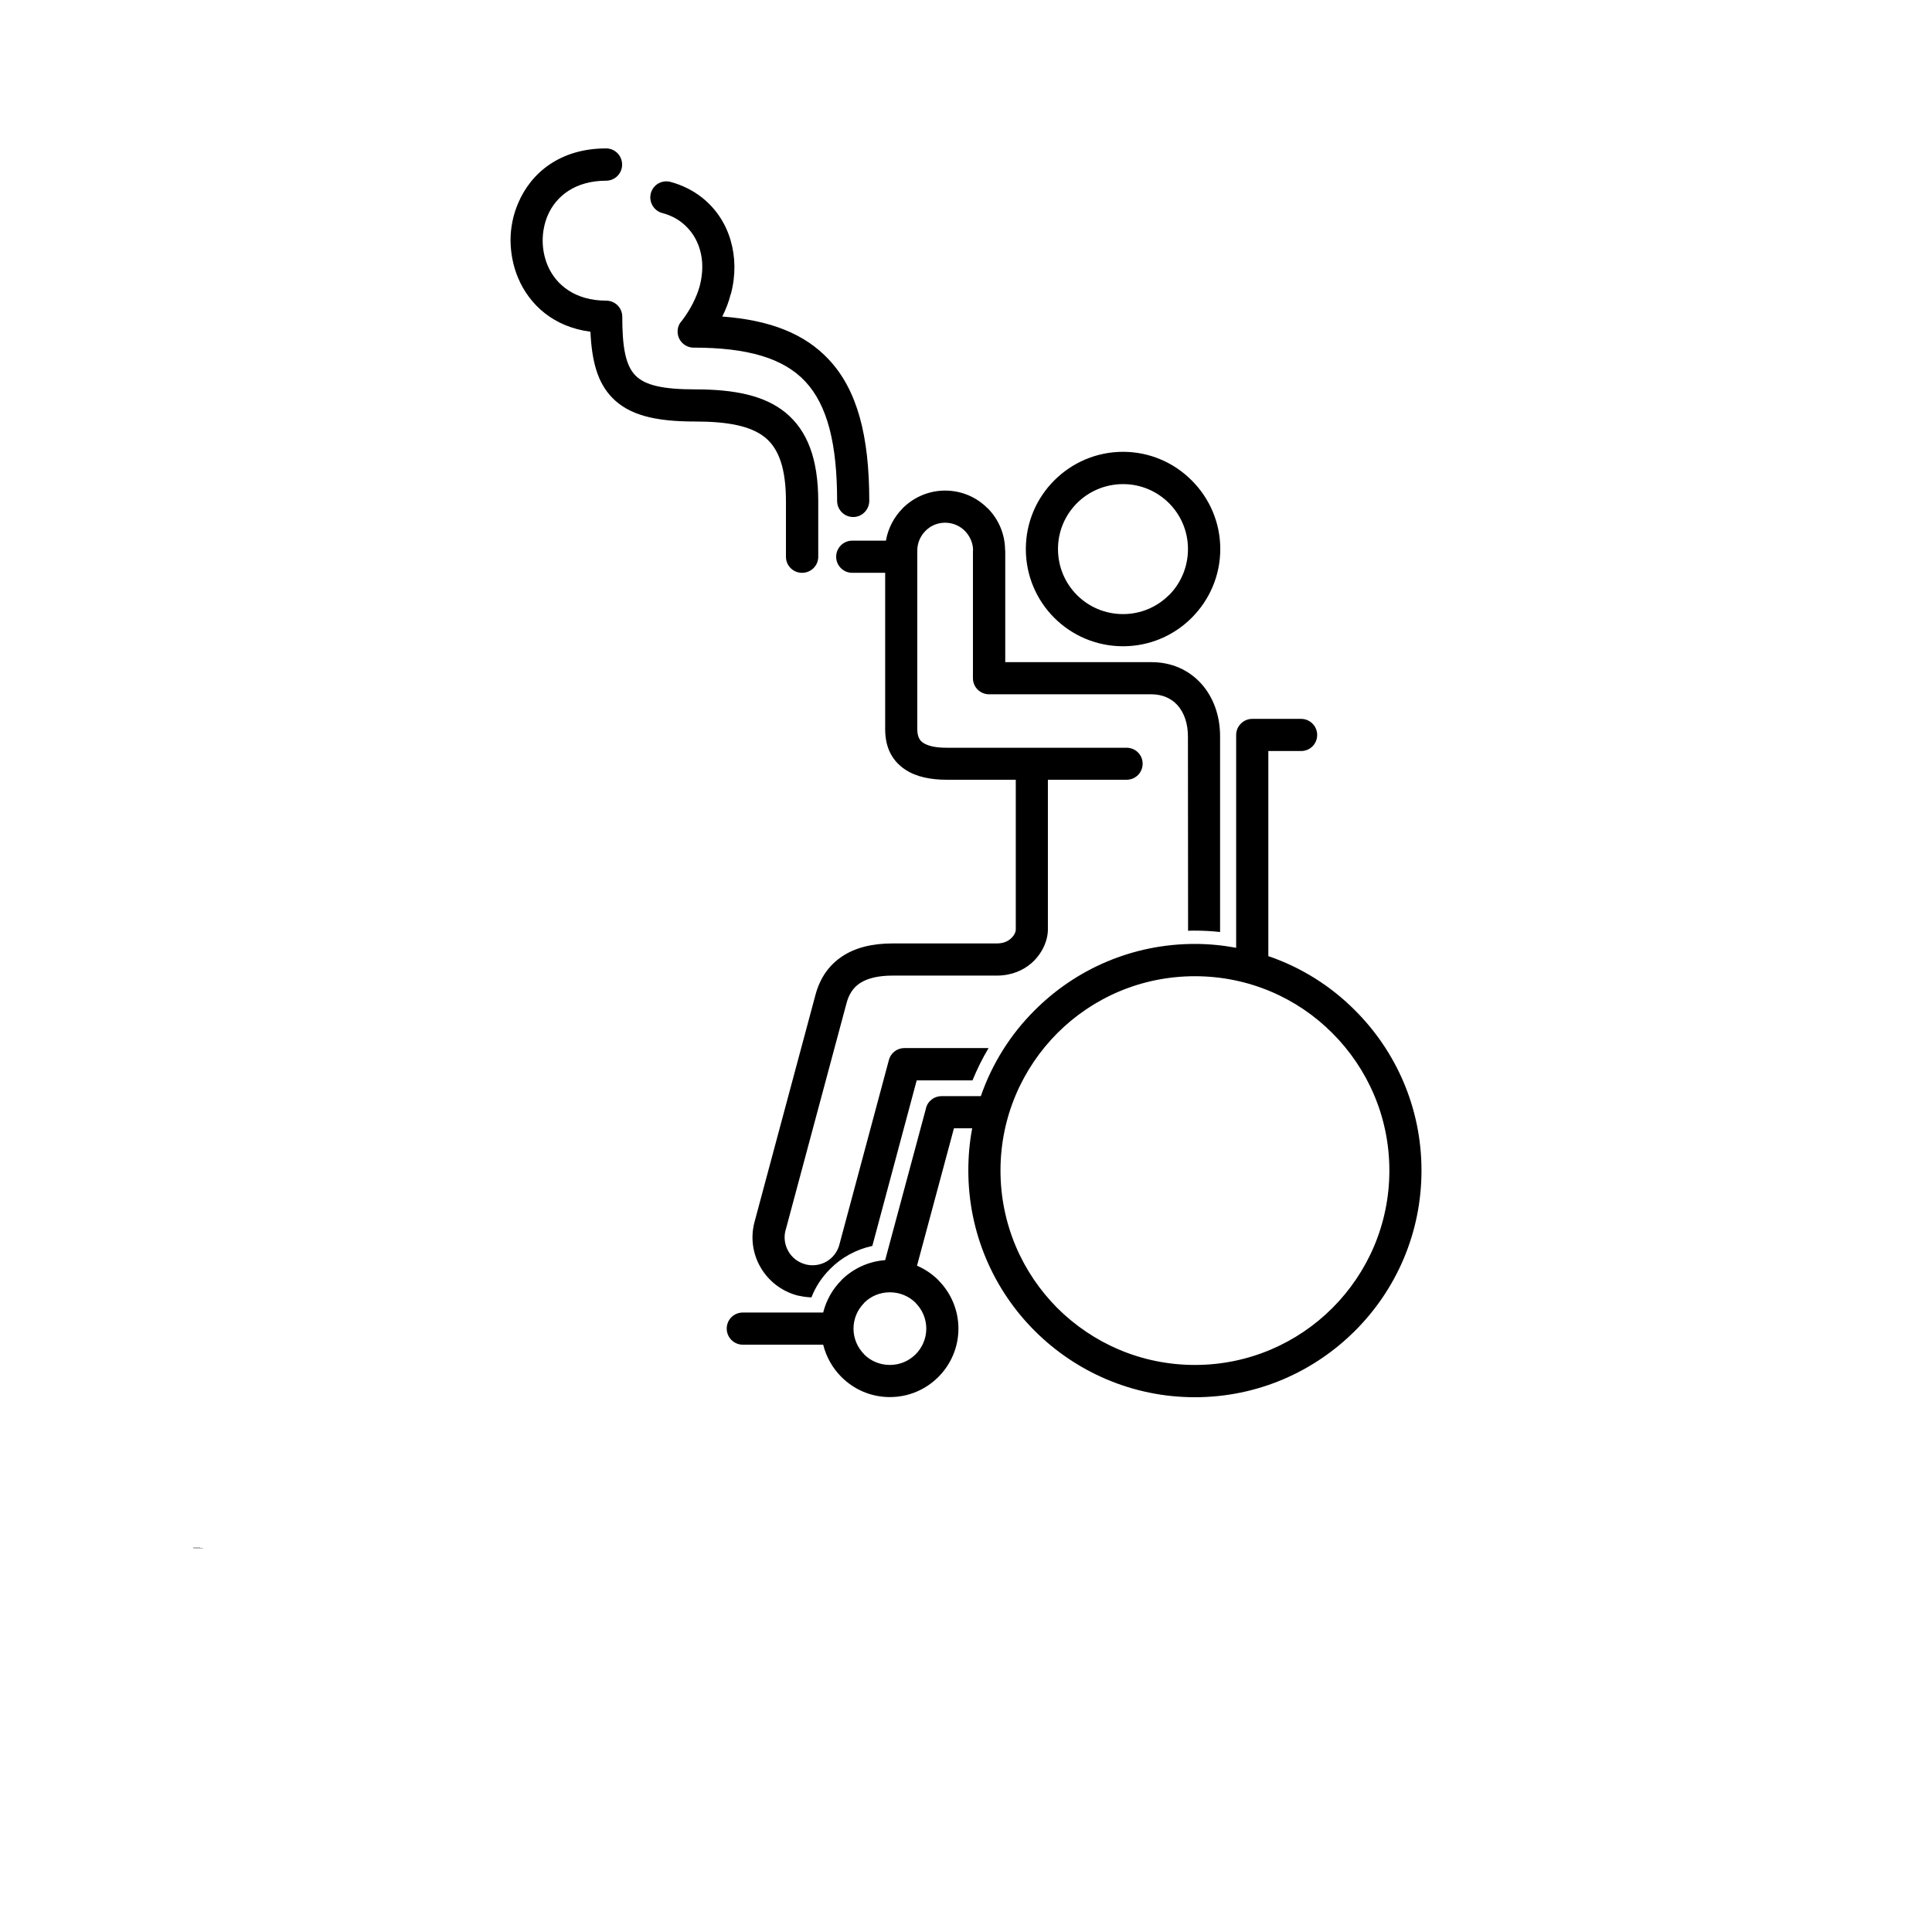 <?xml version="1.0" encoding="UTF-8"?>
<svg width="700pt" height="700pt" version="1.1" viewBox="0 0 700 700" xmlns="http://www.w3.org/2000/svg" xmlns:xlink="http://www.w3.org/1999/xlink">
 <defs>
  <symbol id="t" overflow="visible">
   <path d="m0.188-0.016c-0.012 0.012-0.023 0.016-0.031 0.016h-0.031c-0.031 0-0.059-0.004-0.078-0.016-0.023-0.02-0.031-0.047-0.031-0.078 0-0.039 0.008-0.066 0.031-0.078 0.02-0.02 0.047-0.031 0.078-0.031h0.031c0.008 0 0.02 0.008 0.031 0.016v0.031h-0.031c-0.012-0.008-0.023-0.016-0.031-0.016-0.023 0-0.039 0.008-0.047 0.016-0.012 0.012-0.016 0.031-0.016 0.062 0 0.023 0.004 0.039 0.016 0.047 0.008 0.012 0.023 0.016 0.047 0.016h0.031c0.008-0.008 0.02-0.016 0.031-0.016z"/>
  </symbol>
  <symbol id="c" overflow="visible">
   <path d="m0.141-0.109h-0.016c0-0.008-0.008-0.016-0.016-0.016-0.012 0-0.023 0.008-0.031 0.016v0.047 0.062h-0.062v-0.156h0.062v0.031c0-0.008 0.004-0.016 0.016-0.016 0.008-0.008 0.02-0.016 0.031-0.016h0.016z"/>
  </symbol>
  <symbol id="a" overflow="visible">
   <path d="m0.172-0.078v0.016h-0.109v0.031h0.047 0.031c0.008-0.008 0.02-0.016 0.031-0.016v0.031c-0.012 0.012-0.023 0.016-0.031 0.016h-0.047c-0.023 0-0.043-0.004-0.062-0.016-0.012-0.02-0.016-0.039-0.016-0.062 0-0.02 0.004-0.035 0.016-0.047 0.02-0.02 0.039-0.031 0.062-0.031 0.02 0 0.035 0.012 0.047 0.031 0.02 0.012 0.031 0.027 0.031 0.047zm-0.047-0.016c0-0.008-0.008-0.016-0.016-0.016 0-0.008-0.008-0.016-0.016-0.016-0.012 0-0.023 0.008-0.031 0.016v0.016z"/>
  </symbol>
  <symbol id="f" overflow="visible">
   <path d="m0.094-0.062h-0.031v0.016 0.016h0.016 0.031c0.008-0.008 0.016-0.02 0.016-0.031zm0.078-0.031v0.094h-0.047v-0.016c-0.012 0-0.023 0.008-0.031 0.016h-0.031-0.031c-0.012-0.008-0.016-0.023-0.016-0.047 0-0.02 0.004-0.031 0.016-0.031 0.008-0.008 0.031-0.016 0.062-0.016h0.031c0-0.008-0.008-0.016-0.016-0.016-0.012-0.008-0.023-0.016-0.031-0.016h-0.031c-0.012 0-0.016 0.008-0.016 0.016v-0.047h0.031 0.031c0.02 0 0.035 0.008 0.047 0.016 0.02 0.012 0.031 0.027 0.031 0.047z"/>
  </symbol>
  <symbol id="b" overflow="visible">
   <path d="m0.078-0.203v0.047h0.047v0.031h-0.047v0.078 0.016h0.016 0.031v0.031h-0.047c-0.023 0-0.039-0.004-0.047-0.016v-0.031-0.078h-0.031v-0.031h0.031v-0.047z"/>
  </symbol>
  <symbol id="e" overflow="visible">
   <path d="m0.125-0.125v-0.094h0.047v0.219h-0.047v-0.016s-0.008 0.008-0.016 0.016h-0.031c-0.023 0-0.039-0.004-0.047-0.016-0.012-0.02-0.016-0.039-0.016-0.062 0-0.02 0.004-0.035 0.016-0.047 0.008-0.02 0.023-0.031 0.047-0.031 0.008 0 0.02 0.008 0.031 0.016 0.008 0 0.016 0.008 0.016 0.016zm-0.031 0.094h0.016c0.008-0.008 0.016-0.023 0.016-0.047 0-0.008-0.008-0.02-0.016-0.031 0-0.008-0.008-0.016-0.016-0.016-0.012 0-0.023 0.008-0.031 0.016v0.031 0.047h0.031z"/>
  </symbol>
  <symbol id="i" overflow="visible">
   <path d="m0.109-0.031h0.016c0.008-0.008 0.016-0.023 0.016-0.047 0-0.008-0.008-0.02-0.016-0.031 0-0.008-0.008-0.016-0.016-0.016-0.012 0-0.023 0.008-0.031 0.016v0.031 0.031c0.008 0.012 0.02 0.016 0.031 0.016zm-0.031-0.094c0-0.008 0.004-0.016 0.016-0.016 0.008-0.008 0.02-0.016 0.031-0.016 0.02 0 0.035 0.012 0.047 0.031 0.008 0.012 0.016 0.027 0.016 0.047 0 0.023-0.008 0.043-0.016 0.062-0.012 0.012-0.027 0.016-0.047 0.016h-0.031c-0.012-0.008-0.016-0.016-0.016-0.016v0.016h-0.062v-0.219h0.062z"/>
  </symbol>
  <symbol id="h" overflow="visible">
   <path d="m0-0.156h0.047l0.047 0.109 0.031-0.109h0.047l-0.062 0.172c0 0.02-0.008 0.031-0.016 0.031-0.012 0.008-0.023 0.016-0.031 0.016h-0.031v-0.031h0.016c0.008 0 0.016-0.008 0.016-0.016v-0.016z"/>
  </symbol>
  <symbol id="g" overflow="visible">
   <path d="m0.031-0.203h0.047v0.078h0.078v-0.078h0.047v0.203h-0.047v-0.094h-0.078v0.094h-0.047z"/>
  </symbol>
  <symbol id="s" overflow="visible">
   <path d="m0.016-0.156h0.062v0.156h-0.062zm0-0.062h0.062v0.047h-0.062z"/>
  </symbol>
  <symbol id="r" overflow="visible">
   <path d="m0.125-0.219v0.047h-0.031-0.016v0.016h0.047v0.031h-0.047v0.125h-0.047v-0.125h-0.031v-0.031h0.031c0-0.02 0.004-0.035 0.016-0.047 0.008-0.008 0.023-0.016 0.047-0.016z"/>
  </symbol>
  <symbol id="d" overflow="visible">
   <path d="m0.094-0.125c-0.012 0-0.023 0.008-0.031 0.016v0.031 0.047h0.031 0.016c0.008-0.008 0.016-0.023 0.016-0.047 0-0.008-0.008-0.02-0.016-0.031 0-0.008-0.008-0.016-0.016-0.016zm0-0.031c0.031 0 0.051 0.012 0.062 0.031 0.008 0.012 0.016 0.027 0.016 0.047 0 0.023-0.008 0.043-0.016 0.062-0.012 0.012-0.031 0.016-0.062 0.016-0.023 0-0.043-0.004-0.062-0.016-0.012-0.02-0.016-0.039-0.016-0.062 0-0.02 0.004-0.035 0.016-0.047 0.02-0.02 0.039-0.031 0.062-0.031z"/>
  </symbol>
  <symbol id="q" overflow="visible">
   <path d="m0.172-0.125c0-0.008 0.004-0.016 0.016-0.016 0.008-0.008 0.02-0.016 0.031-0.016 0.008 0 0.02 0.008 0.031 0.016 0.008 0.012 0.016 0.027 0.016 0.047v0.094h-0.047v-0.078-0.016c0-0.008-0.008-0.016-0.016-0.016v-0.016c-0.012 0-0.023 0.008-0.031 0.016v0.031 0.078h-0.047v-0.078c0-0.02-0.008-0.031-0.016-0.031 0-0.008-0.008-0.016-0.016-0.016 0 0-0.008 0.008-0.016 0.016v0.031 0.078h-0.062v-0.156h0.062v0.031c0-0.008 0.004-0.016 0.016-0.016 0.008-0.008 0.02-0.016 0.031-0.016 0.008 0 0.016 0.008 0.016 0.016 0.008 0 0.02 0.008 0.031 0.016z"/>
  </symbol>
  <symbol id="p" overflow="visible">
   <path d="m0.172-0.094v0.094h-0.047v-0.062-0.031-0.016h-0.016v-0.016c-0.012 0-0.023 0.008-0.031 0.016v0.031 0.078h-0.062v-0.219h0.062v0.094c0-0.008 0.004-0.016 0.016-0.016 0.008-0.008 0.02-0.016 0.031-0.016 0.02 0 0.031 0.008 0.031 0.016 0.008 0.012 0.016 0.027 0.016 0.047z"/>
  </symbol>
  <symbol id="o" overflow="visible">
   <path d="m0.031-0.203h0.047l0.078 0.141v-0.141h0.047v0.203h-0.047l-0.078-0.141v0.141h-0.047z"/>
  </symbol>
  <symbol id="n" overflow="visible">
   <path d="m0.016-0.062v-0.094h0.047v0.016 0.031 0.031 0.031h0.016v0.016h0.016c0.008 0 0.016-0.004 0.016-0.016 0.008-0.008 0.016-0.02 0.016-0.031v-0.078h0.047v0.156h-0.047v-0.016c-0.012 0-0.023 0.008-0.031 0.016h-0.016c-0.023 0-0.039-0.004-0.047-0.016-0.012-0.008-0.016-0.023-0.016-0.047z"/>
  </symbol>
  <symbol id="m" overflow="visible">
   <path d="m0.172-0.094v0.094h-0.047v-0.062-0.031-0.016h-0.016v-0.016c-0.012 0-0.023 0.008-0.031 0.016v0.031 0.078h-0.062v-0.156h0.062v0.031c0-0.008 0.004-0.016 0.016-0.016 0.008-0.008 0.02-0.016 0.031-0.016 0.02 0 0.031 0.008 0.031 0.016 0.008 0.012 0.016 0.027 0.016 0.047z"/>
  </symbol>
  <symbol id="l" overflow="visible">
   <path d="m0.031-0.203h0.078c0.031 0 0.051 0.008 0.062 0.016 0.008 0.012 0.016 0.027 0.016 0.047 0 0.023-0.008 0.043-0.016 0.062-0.012 0.012-0.031 0.016-0.062 0.016h-0.031v0.062h-0.047zm0.047 0.031v0.062h0.031 0.016c0.008-0.008 0.016-0.02 0.016-0.031 0-0.008-0.008-0.016-0.016-0.016 0-0.008-0.008-0.016-0.016-0.016z"/>
  </symbol>
  <symbol id="k" overflow="visible">
   <path d="m0.016-0.156h0.062v0.156c0 0.02-0.008 0.035-0.016 0.047-0.012 0.008-0.027 0.016-0.047 0.016h-0.031v-0.031h0.016c0.008 0 0.016-0.008 0.016-0.016v-0.016zm0-0.062h0.062v0.047h-0.062z"/>
  </symbol>
  <symbol id="j" overflow="visible">
   <path d="m0.156-0.156v0.047h-0.031c0-0.008-0.008-0.016-0.016-0.016-0.012 0-0.023 0.008-0.031 0.016-0.012 0.012-0.016 0.023-0.016 0.031 0 0.012 0.004 0.023 0.016 0.031 0.008 0.012 0.02 0.016 0.031 0.016h0.016c0.008-0.008 0.02-0.016 0.031-0.016v0.047h-0.031-0.031c-0.023 0-0.043-0.004-0.062-0.016-0.012-0.02-0.016-0.039-0.016-0.062 0-0.02 0.004-0.035 0.016-0.047 0.02-0.02 0.039-0.031 0.062-0.031h0.031 0.031z"/>
  </symbol>
 </defs>
 <g>
  <path d="m320.71 207.54h-11.93c-3.246 0-5.824-2.633-5.824-5.824 0-3.191 2.574-5.824 5.824-5.824h12.207c0.785-4.535 2.969-8.625 6.106-11.762 0.113-0.168 0.223-0.281 0.391-0.391 3.863-3.695 9.184-5.992 14.953-5.992 5.992 0 11.426 2.406 15.344 6.383h0.055c3.922 3.922 6.328 9.352 6.328 15.344h0.055v40.434h52.977c7.336 0 13.551 2.856 18.031 7.785 4.312 4.816 6.832 11.426 6.832 19.098v70.895c-3.023-0.336-6.047-0.504-9.129-0.504-0.84 0-1.68 0-2.465 0.055l-0.055-70.449c0-4.703-1.398-8.625-3.809-11.312-2.238-2.465-5.488-3.922-9.406-3.922h-58.801c-3.246 0-5.879-2.574-5.879-5.824v-46.258h0.055c0-2.742-1.176-5.266-2.969-7.113-1.848-1.848-4.367-2.969-7.168-2.969-2.633 0-5.098 1.008-6.887 2.742l-0.223 0.223c-1.848 1.848-2.969 4.367-2.969 7.113v64.734c0 2.519 0.785 4.09 2.129 4.93 1.902 1.289 4.93 1.793 8.566 1.793h65.129c3.246 0 5.824 2.574 5.824 5.769 0 3.246-2.574 5.824-5.824 5.824h-28.504v54.266c0 3.922-2.016 8.793-6.047 12.266-3.023 2.574-7.168 4.426-12.488 4.426h-37.688c-5.207 0-9.129 0.953-11.871 2.742-2.406 1.566-4.031 4.031-4.871 7.281l-22.062 82.207-0.055 0.113c-0.672 2.688-0.223 5.32 1.062 7.559 1.23 2.184 3.359 3.922 5.992 4.648l0.113 0.055c2.742 0.727 5.488 0.281 7.727-1.008 2.184-1.289 3.922-3.414 4.648-6.106v-0.055l17.922-66.809c0.672-2.633 3.023-4.367 5.602-4.367h30.52c-2.238 3.754-4.144 7.617-5.824 11.703h-20.215l-16.07 59.977c-5.879 1.289-11.199 4.199-15.289 8.344-2.91 2.91-5.266 6.383-6.777 10.305-1.457-0.055-2.91-0.223-4.367-0.559h-0.113l-0.727-0.168c-5.769-1.566-10.414-5.32-13.215-10.137-2.801-4.816-3.754-10.695-2.184-16.52l22.062-82.207c1.625-6.047 4.816-10.754 9.742-14 4.648-3.078 10.695-4.648 18.258-4.648h37.688c2.238 0 3.863-0.672 4.93-1.625 1.289-1.062 1.961-2.406 1.961-3.414v-54.266h-24.977c-5.769 0-11.031-1.008-15.008-3.641-4.594-3.023-7.336-7.727-7.336-14.672v-56.672zm150.7 52.922c3.246 0 5.824 2.633 5.824 5.824 0 3.246-2.574 5.824-5.824 5.824h-11.871v74.312c11.984 4.09 22.68 10.863 31.414 19.656 14.895 14.84 24.078 35.391 24.078 58.016 0 22.68-9.184 43.23-24.078 58.07-14.84 14.84-35.336 24.078-58.016 24.078-22.68 0-43.23-9.238-58.07-24.078-14.84-14.84-24.023-35.391-24.023-58.07 0-5.207 0.449-10.305 1.398-15.289h-6.609l-13.383 49.785c2.91 1.23 5.488 3.023 7.727 5.207v0.055c4.481 4.481 7.281 10.695 7.281 17.527s-2.801 13.047-7.281 17.527c-4.535 4.535-10.695 7.281-17.586 7.281-6.777 0-12.992-2.742-17.527-7.281-3.191-3.191-5.488-7.223-6.609-11.703h-29.121c-3.246 0-5.824-2.633-5.824-5.824 0-3.246 2.574-5.824 5.824-5.824h29.121c1.121-4.481 3.414-8.512 6.609-11.703v-0.055c4.144-4.09 9.688-6.777 15.848-7.223l14.727-54.77c0.504-2.688 2.91-4.648 5.711-4.648h14.223c4.09-11.816 10.809-22.457 19.488-31.078 14.84-14.895 35.391-24.078 58.07-24.078 5.098 0 10.078 0.504 14.953 1.398v-77.113c0-3.191 2.633-5.824 5.824-5.824zm-139.66 211.57c-2.406-2.352-5.656-3.809-9.352-3.809-3.641 0-6.945 1.457-9.297 3.809v0.055c-2.352 2.352-3.863 5.656-3.863 9.297s1.512 6.945 3.863 9.297v0.055c2.352 2.352 5.656 3.809 9.297 3.809 3.695 0 6.945-1.457 9.352-3.863 2.352-2.352 3.863-5.656 3.863-9.297s-1.512-6.945-3.863-9.297zm150.98-97.719c-12.711-12.77-30.352-20.609-49.785-20.609-19.488 0-37.07 7.84-49.84 20.609-12.711 12.77-20.609 30.352-20.609 49.785 0 19.488 7.894 37.07 20.609 49.84 12.77 12.711 30.352 20.609 49.84 20.609 19.434 0 37.07-7.894 49.785-20.609 12.77-12.77 20.664-30.352 20.664-49.84 0-19.434-7.894-37.016-20.664-49.785zm-52.305-175.39c0-6.496-2.633-12.375-6.887-16.633-4.258-4.258-10.137-6.887-16.633-6.887-6.496 0-12.434 2.633-16.688 6.887-4.258 4.258-6.887 10.137-6.887 16.633 0 6.551 2.633 12.434 6.887 16.688 4.258 4.258 10.137 6.887 16.688 6.887 6.496 0 12.375-2.633 16.633-6.887h0.055c4.199-4.258 6.832-10.137 6.832-16.688zm1.344-24.863c6.383 6.328 10.359 15.176 10.359 24.863 0 9.742-3.977 18.535-10.359 24.922-6.383 6.383-15.176 10.305-24.863 10.305-9.742 0-18.535-3.922-24.922-10.305-6.383-6.383-10.305-15.176-10.305-24.922 0-9.688 3.922-18.48 10.305-24.863 6.383-6.383 15.176-10.359 24.922-10.359 9.688 0 18.535 3.977 24.863 10.359zm-116.82 7.391c0 3.246-2.633 5.879-5.824 5.879-3.246 0-5.824-2.633-5.824-5.879 0-20.551-3.473-34.609-11.535-43.23-7.953-8.512-21.055-12.266-40.434-12.266-3.191 0-5.824-2.574-5.824-5.824 0-1.512 0.559-2.856 1.512-3.863 3.191-4.199 5.32-8.457 6.496-12.602l0.055-0.223c1.176-4.648 1.176-9.129 0-13.047-1.121-3.863-3.305-7.168-6.383-9.633-2.016-1.625-4.481-2.856-7.281-3.586-3.078-0.84-4.93-4.09-4.09-7.168 0.84-3.137 4.031-4.93 7.168-4.09 4.312 1.176 8.176 3.137 11.426 5.711 4.984 3.977 8.512 9.297 10.305 15.457 1.734 5.938 1.902 12.602 0.113 19.375l-0.113 0.223c-0.672 2.688-1.68 5.32-3.023 8.008 17.305 1.289 29.848 6.215 38.586 15.566 10.305 10.977 14.672 27.609 14.672 51.184zm-95.367-127.68c3.246 0 5.824 2.633 5.824 5.879 0 3.191-2.574 5.824-5.824 5.824-11.09 0-18.145 5.543-21.168 12.656-1.176 2.801-1.793 5.938-1.793 9.016 0 3.137 0.617 6.215 1.793 9.016 3.023 7.168 10.078 12.77 21.223 12.77 3.191 0 5.824 2.574 5.824 5.824 0 10.754 1.121 17.527 4.703 21.223 3.527 3.695 10.305 5.098 21.617 5.098 14.336 0 25.199 2.184 32.871 8.457 7.84 6.496 11.816 16.633 11.816 32.199v19.992c0 3.246-2.633 5.824-5.879 5.824-3.191 0-5.824-2.574-5.824-5.824v-19.992c0-11.762-2.465-19.039-7.504-23.184-5.266-4.312-13.832-5.824-25.48-5.824-14.672 0-23.969-2.406-30.016-8.68-5.207-5.375-7.336-12.992-7.84-23.855-13.328-1.734-22.062-9.688-26.207-19.488-1.793-4.258-2.688-8.902-2.742-13.551 0-4.594 0.895-9.184 2.742-13.496 4.703-11.145 15.344-19.879 31.863-19.879z"/>
  <use x="70" y="560.84" xlink:href="#t"/>
  <use x="70.207" y="560.84" xlink:href="#c"/>
  <use x="70.344" y="560.84" xlink:href="#a"/>
  <use x="70.535" y="560.84" xlink:href="#f"/>
  <use x="70.723" y="560.84" xlink:href="#b"/>
  <use x="70.855" y="560.84" xlink:href="#a"/>
  <use x="71.047" y="560.84" xlink:href="#e"/>
  <use x="71.344" y="560.84" xlink:href="#i"/>
  <use x="71.543" y="560.84" xlink:href="#h"/>
  <use x="71.824" y="560.84" xlink:href="#g"/>
  <use x="72.059" y="560.84" xlink:href="#f"/>
  <use x="72.246" y="560.84" xlink:href="#e"/>
  <use x="72.449" y="560.84" xlink:href="#s"/>
  <use x="70" y="561.121" xlink:href="#r"/>
  <use x="70.121" y="561.121" xlink:href="#c"/>
  <use x="70.262" y="561.121" xlink:href="#d"/>
  <use x="70.453" y="561.121" xlink:href="#q"/>
  <use x="70.84" y="561.121" xlink:href="#b"/>
  <use x="70.977" y="561.121" xlink:href="#p"/>
  <use x="71.176" y="561.121" xlink:href="#a"/>
  <use x="71.461" y="561.121" xlink:href="#o"/>
  <use x="71.695" y="561.121" xlink:href="#d"/>
  <use x="71.891" y="561.121" xlink:href="#n"/>
  <use x="72.09" y="561.121" xlink:href="#m"/>
  <use x="72.387" y="561.121" xlink:href="#l"/>
  <use x="72.59" y="561.121" xlink:href="#c"/>
  <use x="72.727" y="561.121" xlink:href="#d"/>
  <use x="72.922" y="561.121" xlink:href="#k"/>
  <use x="73.016" y="561.121" xlink:href="#a"/>
  <use x="73.207" y="561.121" xlink:href="#j"/>
  <use x="73.371" y="561.121" xlink:href="#b"/>
 </g>
</svg>
